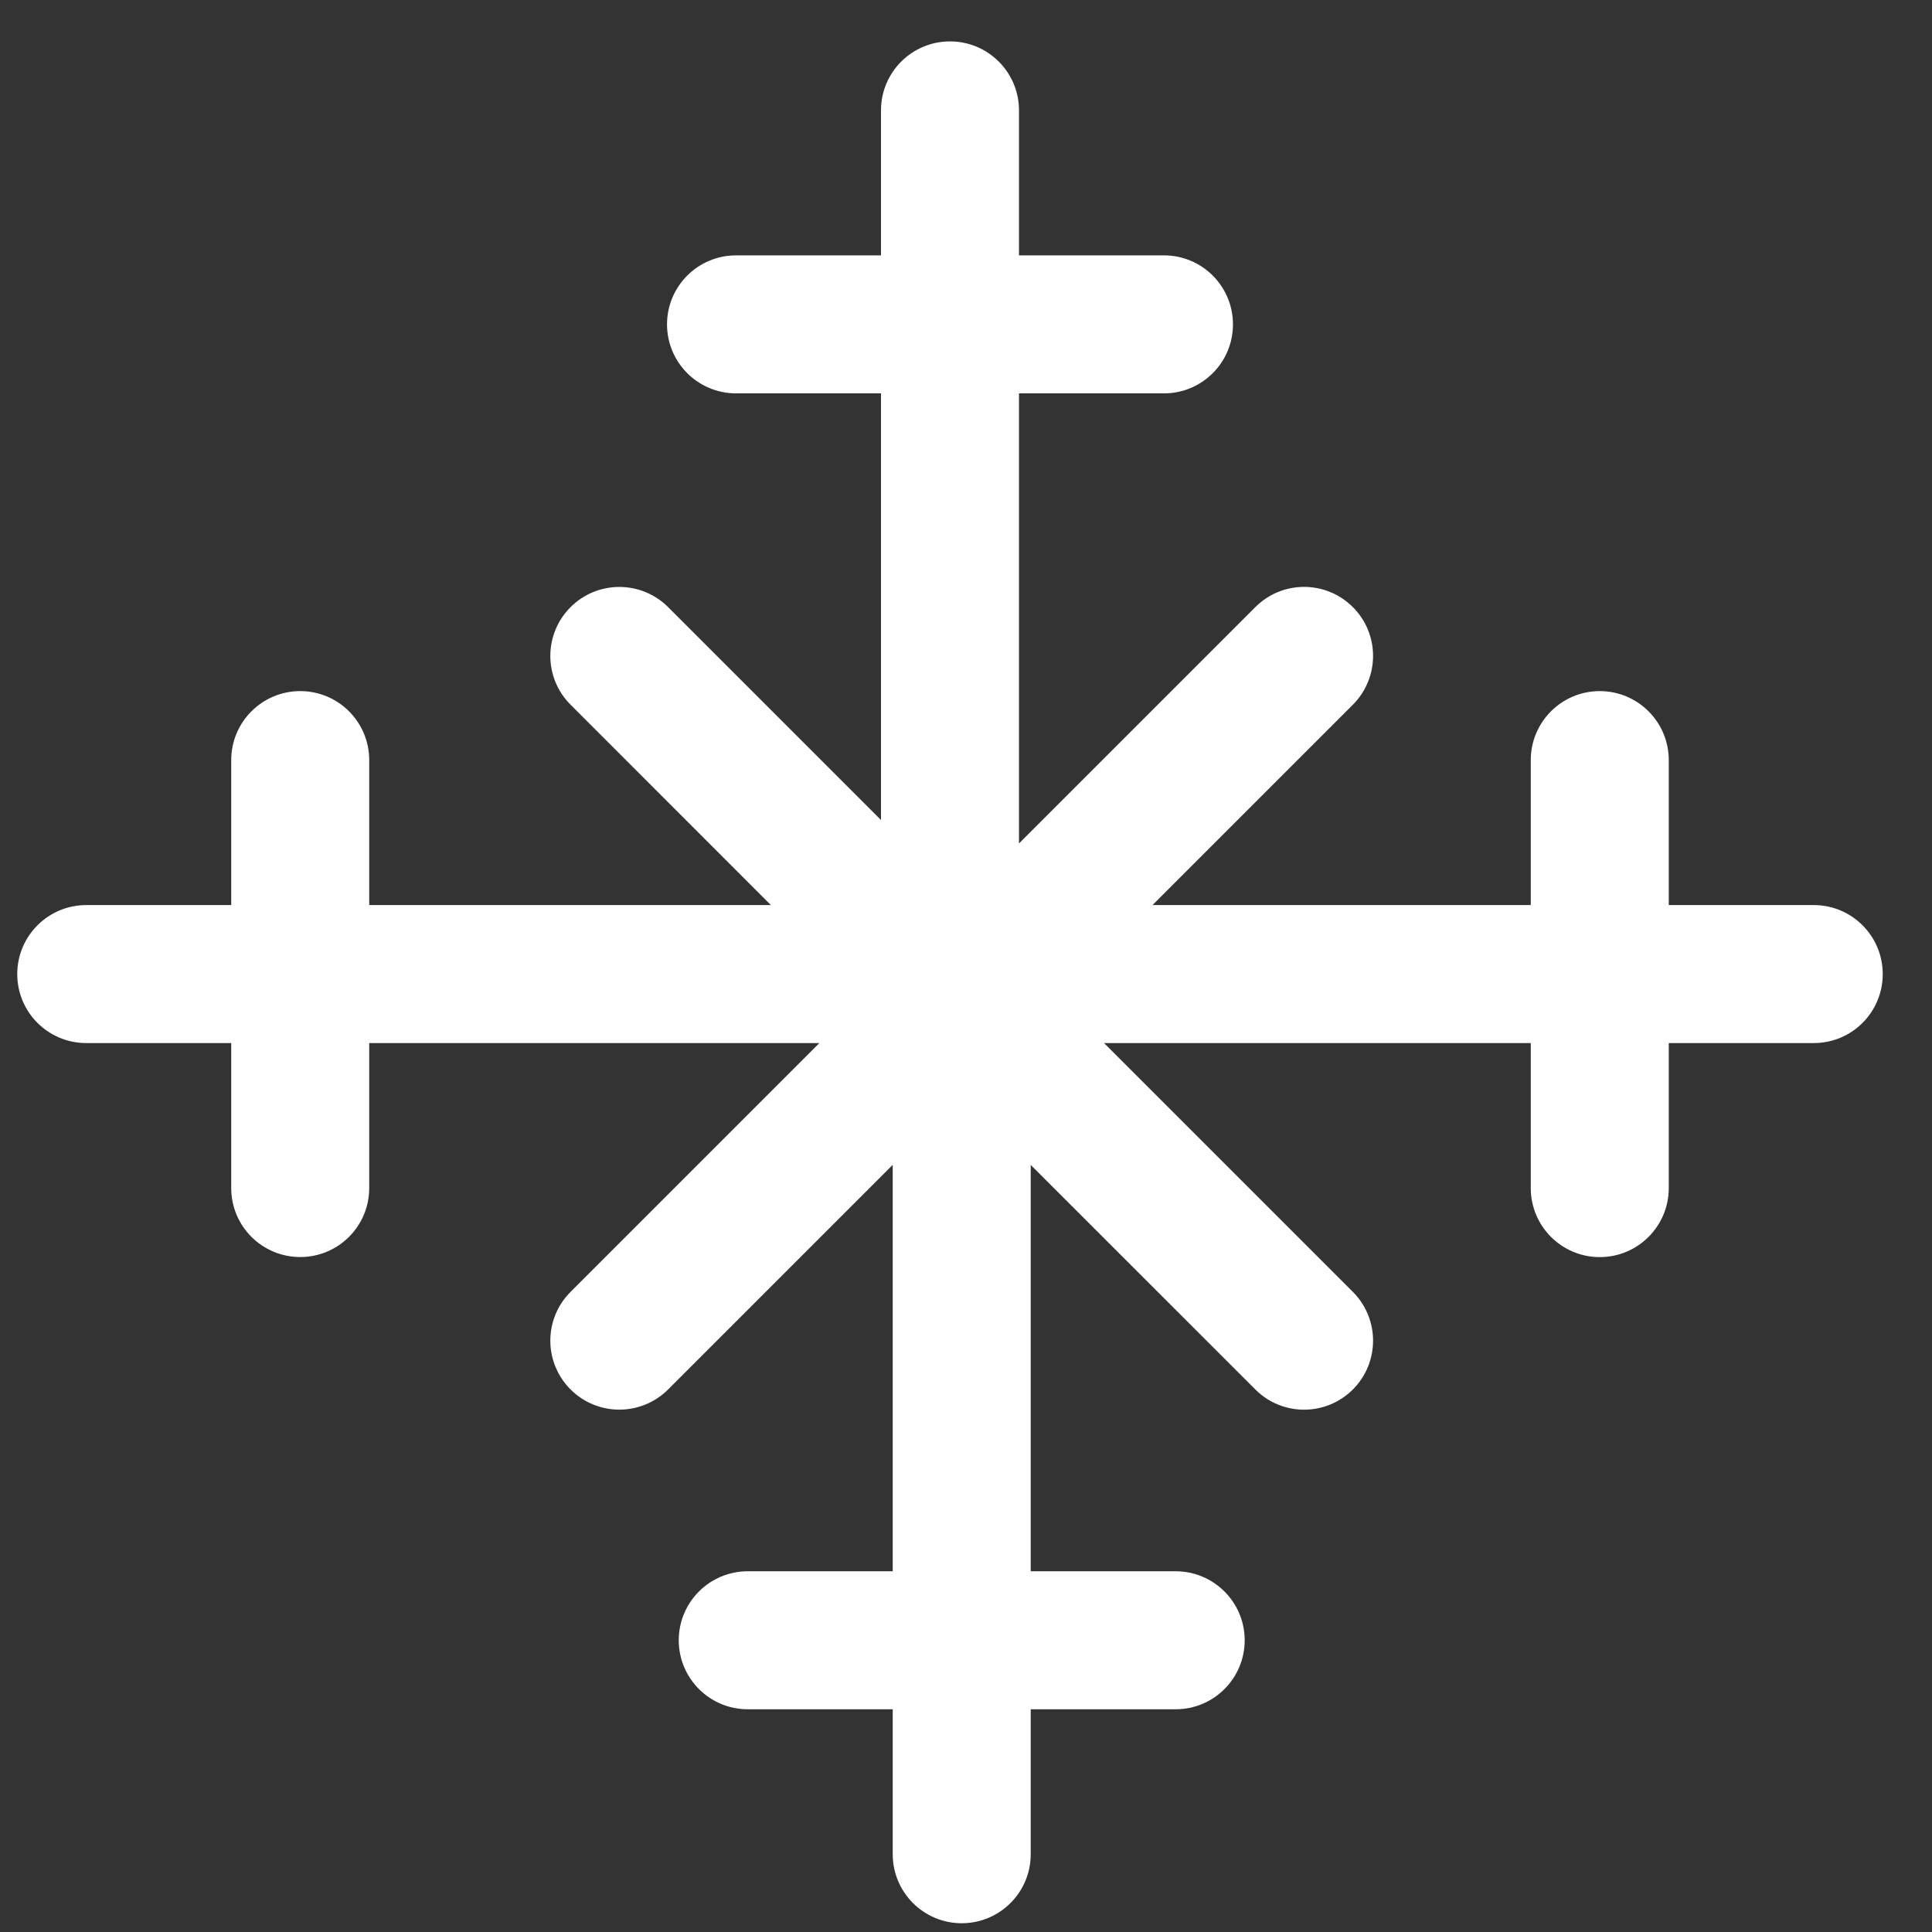 <svg width="28" height="28" viewBox="0 0 28 28" fill="none" xmlns="http://www.w3.org/2000/svg">
<rect x="0" y="0" width="28" height="28" fill="#333333" stroke="none"/>
<path fill-rule="evenodd" clip-rule="evenodd" d="M13.768 0.6C14.32 0.6 14.768 1.047 14.768 1.6V3.701L16.869 3.701C17.422 3.701 17.869 4.149 17.869 4.701C17.869 5.253 17.422 5.701 16.869 5.701L14.768 5.701L14.768 12.224L18.193 8.799C18.583 8.408 19.216 8.408 19.607 8.799C19.997 9.189 19.997 9.822 19.607 10.213L16.703 13.117L22.185 13.117V11.016C22.185 10.464 22.633 10.016 23.185 10.016C23.737 10.016 24.185 10.464 24.185 11.016V13.117H26.286C26.839 13.117 27.286 13.565 27.286 14.117C27.286 14.67 26.839 15.117 26.286 15.117H24.185V17.219C24.185 17.771 23.737 18.219 23.185 18.219C22.633 18.219 22.185 17.771 22.185 17.219V15.117L16.001 15.117L19.607 18.723C19.997 19.114 19.997 19.747 19.607 20.137C19.216 20.528 18.583 20.528 18.193 20.137L14.938 16.883L14.938 22.772H17.039C17.591 22.772 18.039 23.22 18.039 23.772C18.039 24.324 17.591 24.772 17.039 24.772H14.938V26.873C14.938 27.425 14.49 27.873 13.938 27.873C13.386 27.873 12.938 27.425 12.938 26.873V24.772H10.837C10.284 24.772 9.837 24.324 9.837 23.772C9.837 23.22 10.284 22.772 10.837 22.772H12.938L12.938 16.882L9.683 20.137C9.292 20.527 8.659 20.527 8.269 20.137C7.878 19.746 7.878 19.113 8.269 18.723L11.875 15.117L5.351 15.117L5.351 17.218C5.351 17.771 4.904 18.218 4.351 18.218C3.799 18.218 3.351 17.771 3.351 17.218L3.351 15.117L1.25 15.117C0.698 15.117 0.25 14.67 0.25 14.117C0.25 13.565 0.698 13.117 1.25 13.117L3.351 13.117L3.351 11.016C3.351 10.464 3.799 10.016 4.351 10.016C4.904 10.016 5.351 10.464 5.351 11.016L5.351 13.117L11.172 13.117L8.269 10.213C7.878 9.823 7.878 9.19 8.269 8.799C8.659 8.409 9.292 8.409 9.683 8.799L12.768 11.884L12.768 5.701L10.667 5.701C10.115 5.701 9.667 5.253 9.667 4.701C9.667 4.149 10.115 3.701 10.667 3.701L12.768 3.701V1.6C12.768 1.047 13.216 0.6 13.768 0.6Z" fill="white"/>
</svg>
